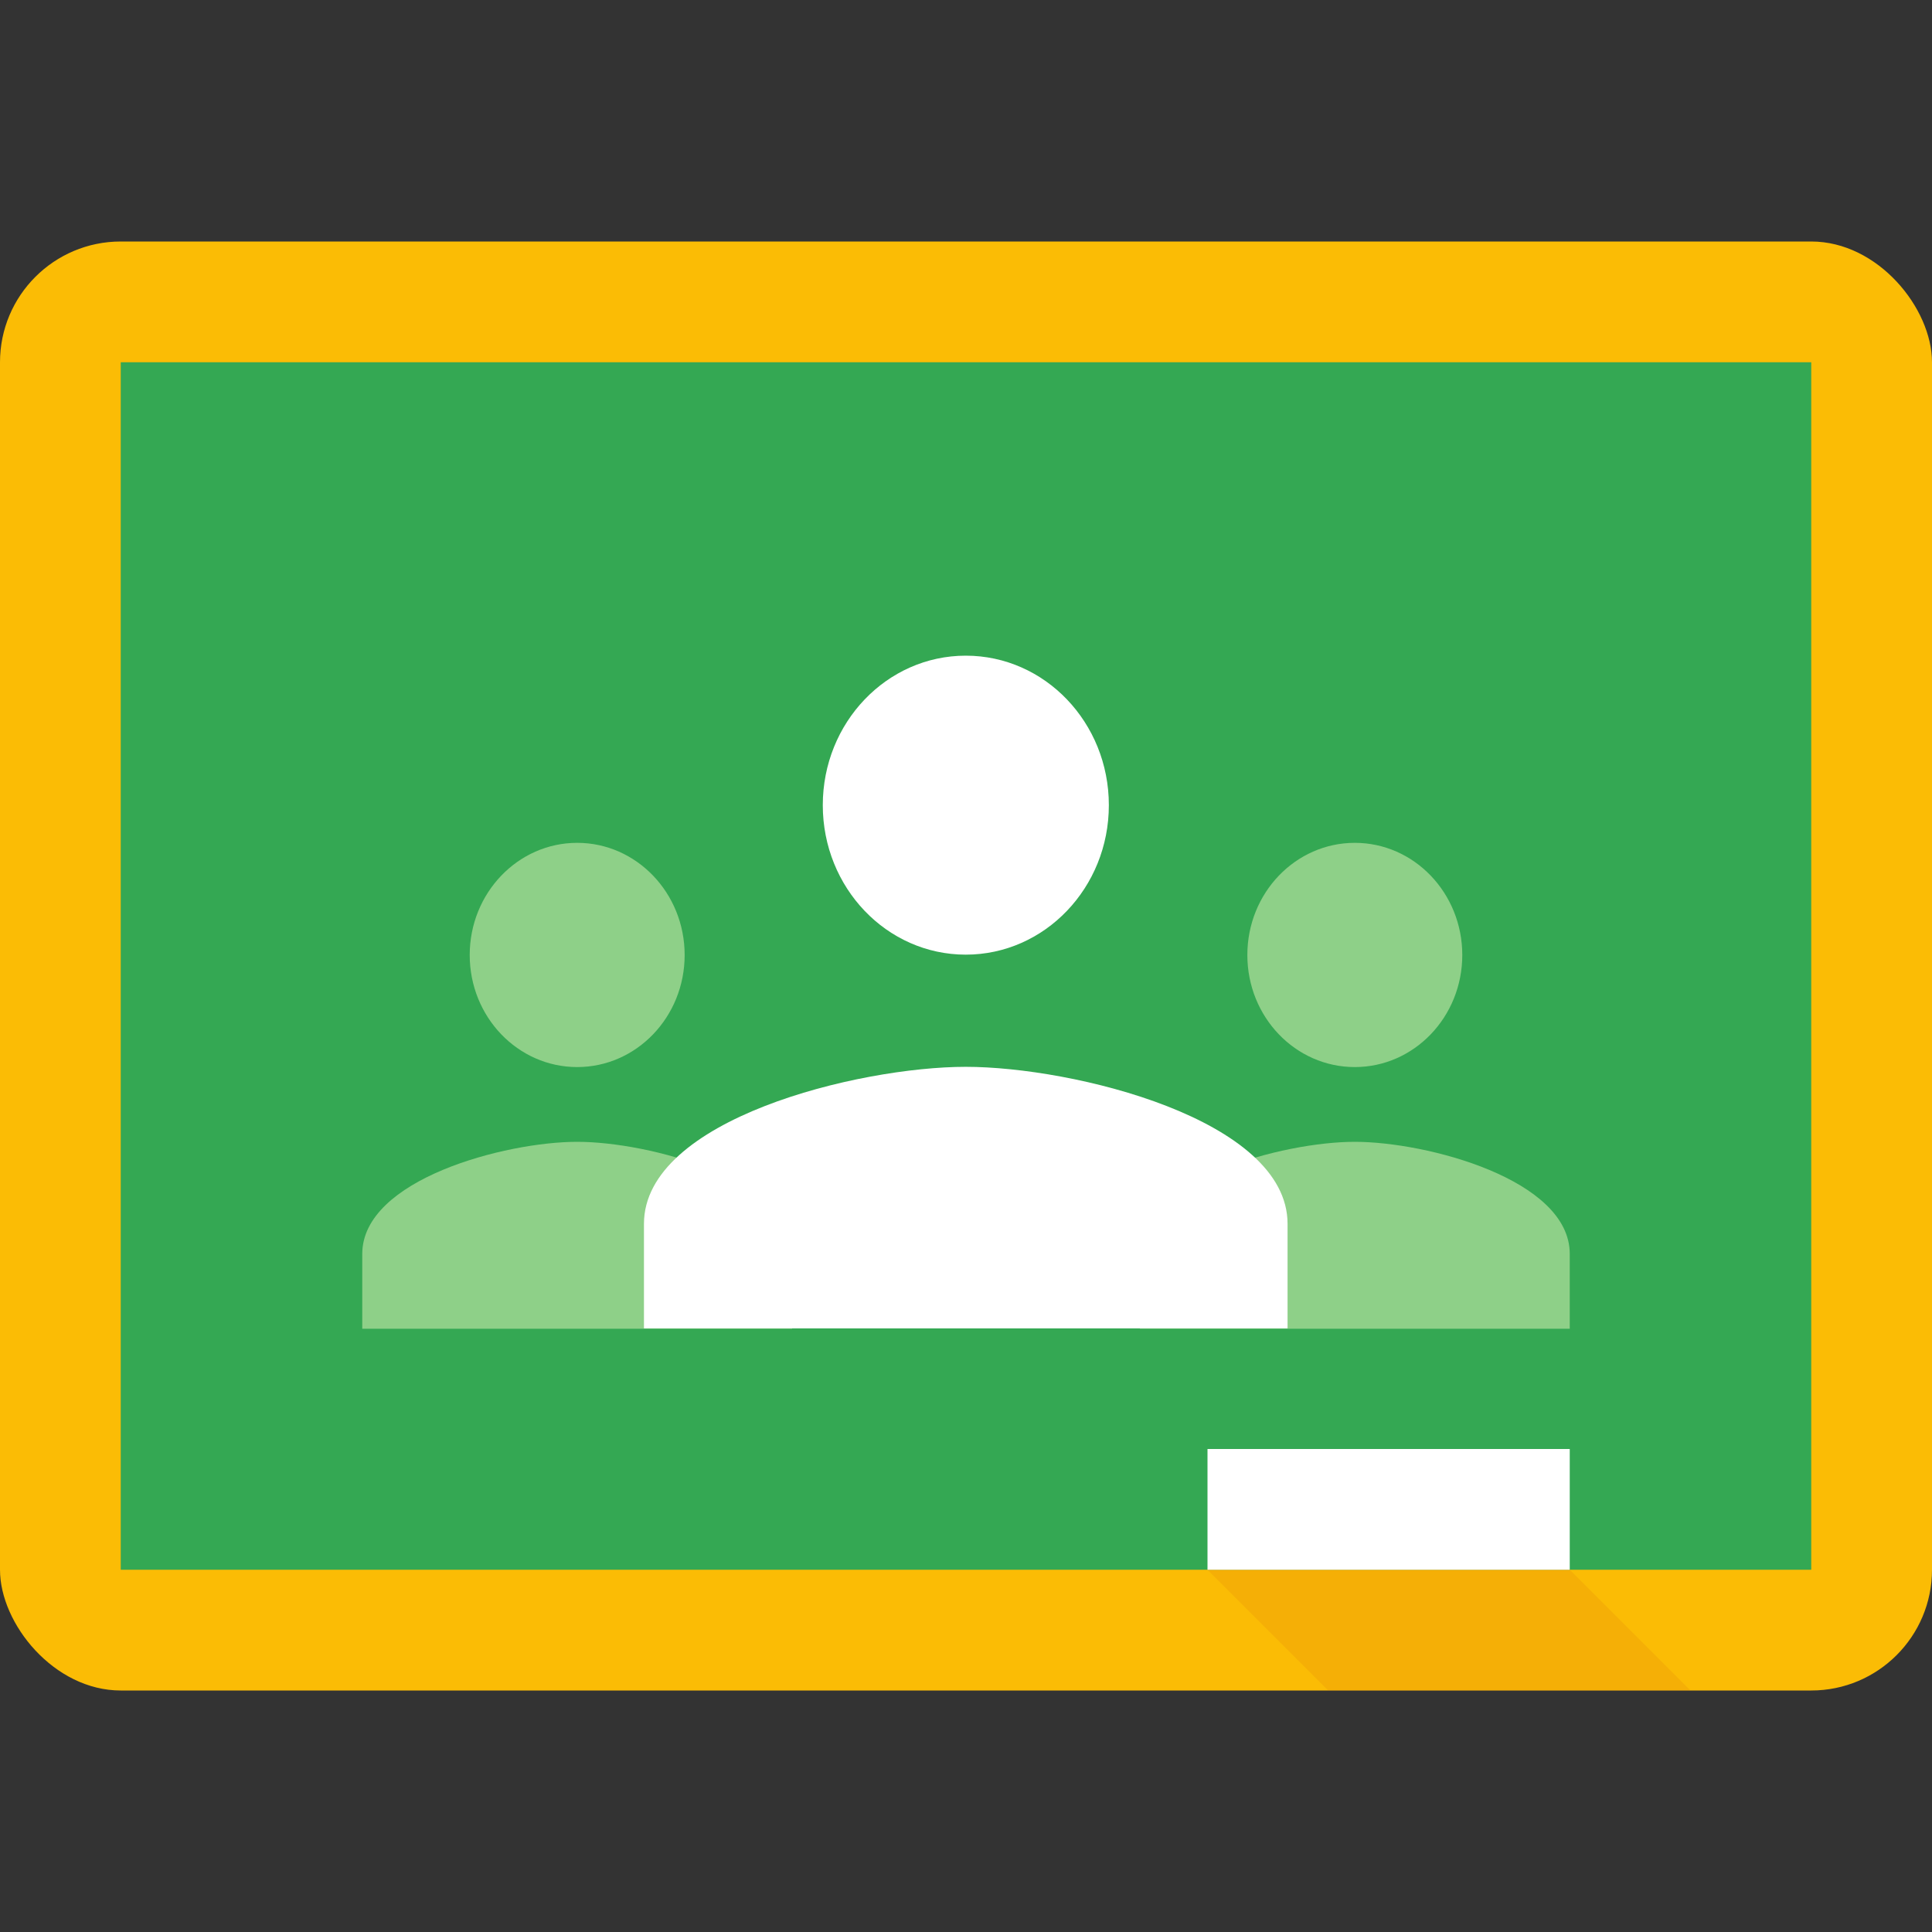 <svg viewBox="0 0 16 16" xmlns="http://www.w3.org/2000/svg"><rect x="0" y="0" width="16" height="16" fill="#333333" stroke="none"/><g fill="none" fill-rule="evenodd"><rect fill="#FBBC05" y="2" width="16" height="12" rx="1"/><path fill="#34A853" d="M1 3h14v10H1z"/><path d="M3 10.385v.619h3.56v-.62c0-.618-1.187-.928-1.78-.928S3 9.766 3 10.385zm1.78-1.548c.491 0 .89-.415.89-.928 0-.513-.399-.929-.89-.929s-.89.416-.89.929c0 .513.399.928.89.928zm6.44 0c.491 0 .89-.415.89-.928 0-.513-.399-.929-.89-.929-.492 0-.89.416-.89.929 0 .513.398.928.89.928zm-1.78 1.548v.619H13v-.62c0-.618-1.187-.928-1.78-.928s-1.78.31-1.78.929z" fill="#8ED088"/><path d="M10 12v1h3v-1h-3zm-4.667-1.865v.866h5.33v-.866c0-.866-1.777-1.3-2.665-1.3-.888 0-2.665.434-2.665 1.3zm3.85-3.467c0-.684-.53-1.238-1.185-1.238-.654 0-1.184.554-1.184 1.238 0 .684.53 1.238 1.184 1.238.654 0 1.185-.554 1.185-1.238z" fill="#FFF"/><path fill-opacity=".1" fill="#BF360C" d="M10 13l1 1h3l-1-1z"/></g></svg>